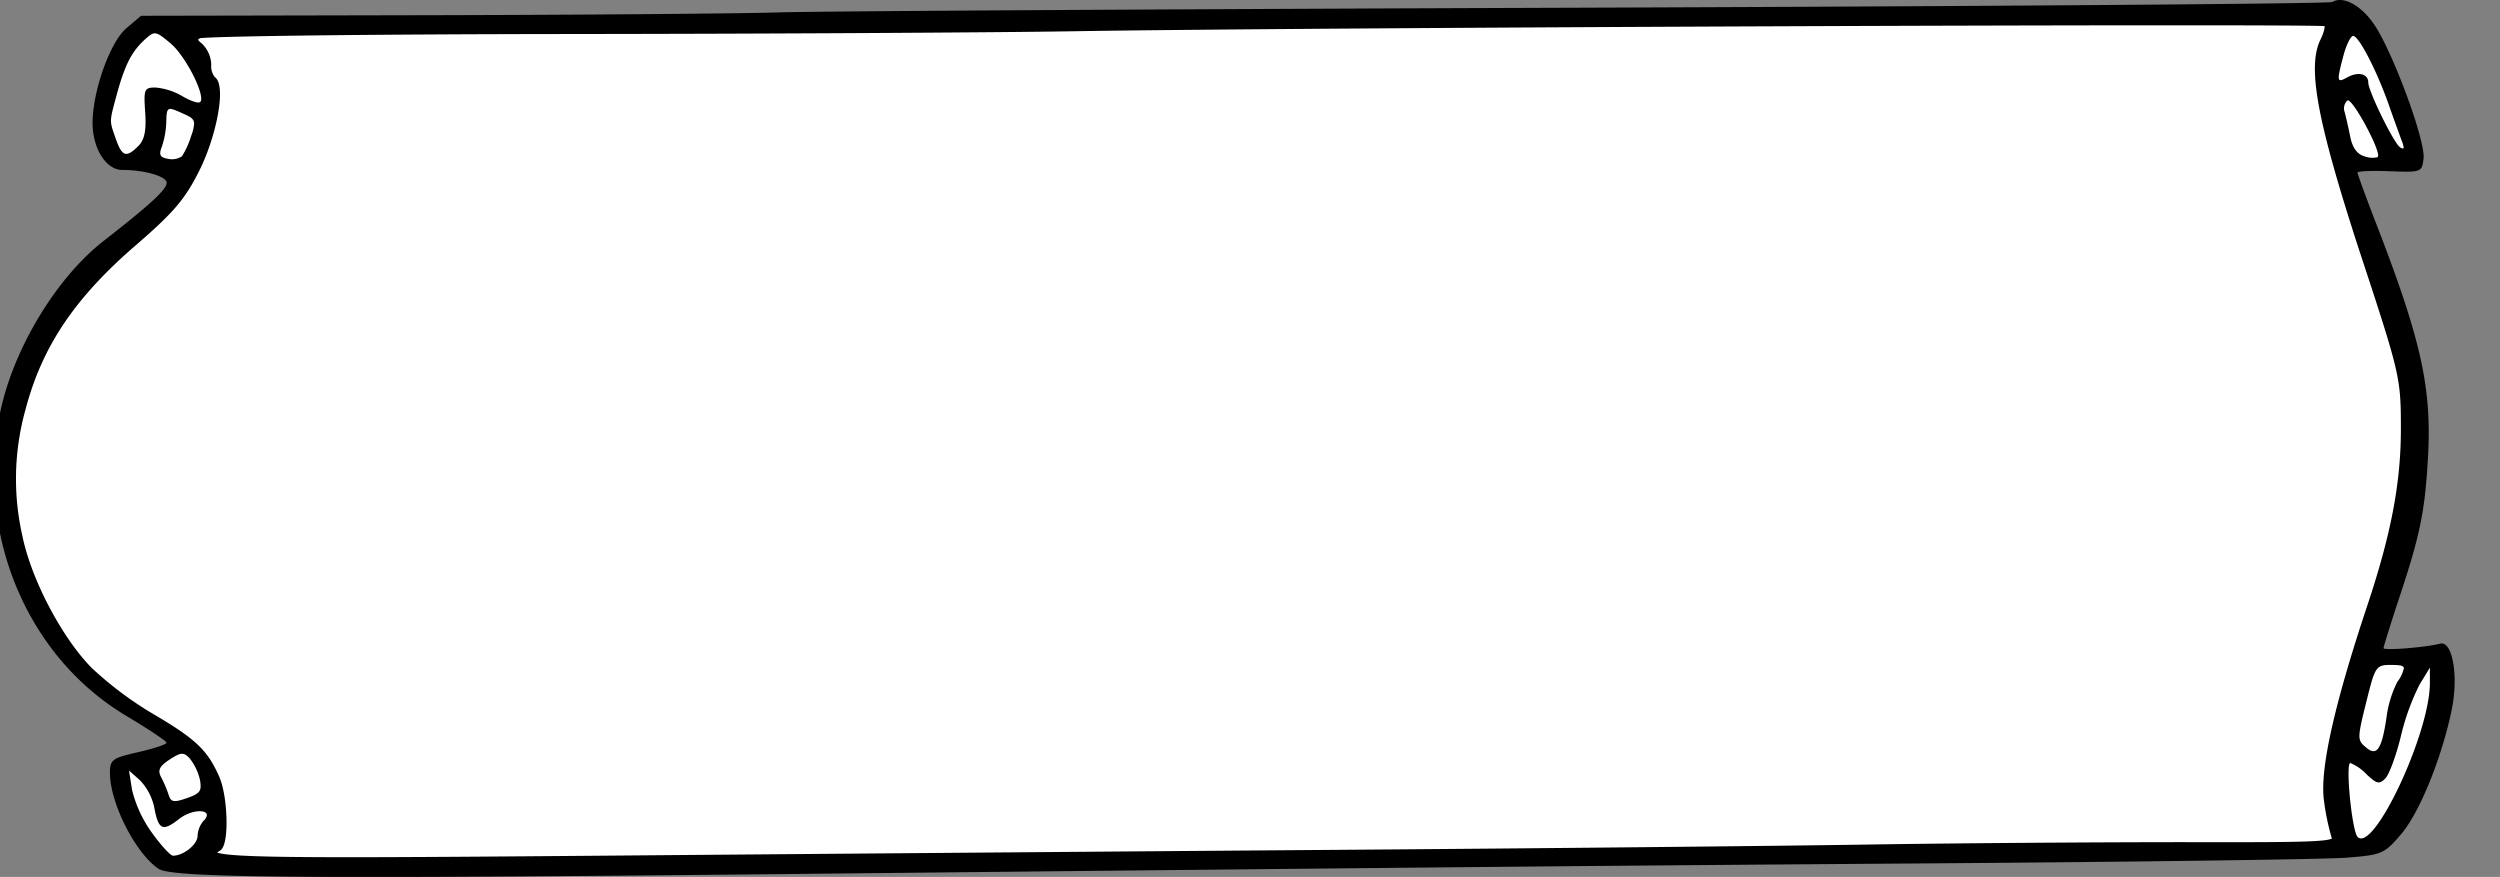 <svg id="svg5352" xmlns="http://www.w3.org/2000/svg" viewBox="0 0 387.93 136.08"><rect x="0" y="0" width="387.93" height="136.08" fill="#808080" stroke="none"/><defs><style>.cls-1,.cls-2{fill:#fff;}.cls-2{stroke:#000;stroke-miterlimit:10;}</style></defs><title>dialogue box 6</title><path d="M380.89,105.37c-.06-3.33-.93-5.84-2.26-5.49-2.25.58-8.77,1.1-8.77.69,0-.23.92-3.15,2-6.5,3.65-10.87,4.39-14.36,4.89-23,.62-10.85-1-18.27-8.24-36.9-1.48-3.84-2.69-7.16-2.69-7.39s2.25-.32,5-.21c4.91.18,5,.15,5.25-2,.31-2.68-4.66-16.23-7.57-20.62-2-3.07-4.92-4.67-6.58-3.64-.43.27-52.38.66-115.44.88S127,1.73,121.06,1.92s-30.68.39-55,.44l-44.18.09L19.62,4.37c-2.59,2.17-5.37,10.12-5.25,15,.11,3.88,2.17,7,4.6,7,3.5,0,6.89,1,6.89,2s-2.32,3.2-9.84,9.06C8.67,43.19,2,54.27,0,64.12-3.82,82.84,4.2,102,19.76,111.18c3.33,2,6.07,3.81,6.08,4.07s-2,.91-4.38,1.46c-4,.9-4.4,1.16-4.4,3.2,0,4.73,4,12.56,7.57,14.92,2.18,1.43,23.38,1.58,102.83.74,97.1-1,117-1.21,172-1.6,32.34-.23,61.41-.63,64.59-.88,5.54-.43,5.92-.59,8.51-3.62,2.87-3.35,6.28-11.71,7.86-19.24A23.22,23.22,0,0,0,380.89,105.37Z"/><path class="cls-1" d="M377.05,106c0,7.79-8.75,26.44-11.22,23.86-.88-.92-1.91-11.46-1.12-11.46a7.25,7.25,0,0,1,2.51,1.75c1.62,1.52,2,1.6,2.95.6.59-.63,1.67-3.58,2.39-6.55a36.21,36.21,0,0,1,2.9-8l1.59-2.6V106Z"/><path class="cls-2" d="M373.05,66.61c0,8.32-1.52,16.38-5.23,27.49-5.14,15.43-7.36,25.4-6.71,30.06a36.61,36.61,0,0,0,1.16,5.64c.54,1.34-.74,1.42-23.32,1.38-13.14,0-35.23.15-49.09.37s-50.76.59-82,.82-83.35.65-115.8.92c-56.89.47-61.52.34-58.2-1.71,1.2-.75,1-8.09-.36-11-1.76-3.92-3.53-5.57-10-9.37A55.48,55.48,0,0,1,13.88,104C9.22,99.29,4.4,90.15,3,83.33a40.45,40.45,0,0,1,.47-19.89c2.6-9.92,7.77-17.6,17.4-25.87,5.77-5,7.48-7,9.7-11.5,2.65-5.4,3.95-12.8,2.41-13.75a3.18,3.18,0,0,1-.7-2.29A4.25,4.25,0,0,0,31,7.14c-1-.81-1-1.15-.2-1.66.57-.36,26.42-.67,57.44-.7s66.3-.23,78.4-.43c35.27-.59,193.68-1.22,194.41-.77.36.23.13,1.47-.52,2.77-2,4.07-.49,12.27,6,32.24C372.93,58,373.05,58.48,373.05,66.61Z"/><path class="cls-1" d="M373,22.79c0,.31-.17.33-.57.07-.95-.58-4.94-8.72-4.94-10.06s-1.54-1.72-3.19-.83-1.79.9-.65-3.39c.44-1.65,1.11-3,1.5-3,.88,0,3.68,5.42,5.55,10.76.78,2.22,1.7,4.73,2,5.57a3.21,3.21,0,0,1,.26.88Z"/><path class="cls-1" d="M373,103.73a5.09,5.09,0,0,1-1,2.07,17.09,17.09,0,0,0-1.67,5.44c-.73,5-1.49,6.15-3.13,4.79-1.47-1.22-1.47-1.31.17-7.85,1.16-4.66,1.4-5,3.51-5,1.45,0,2.12.06,2.15.55Z"/><path class="cls-1" d="M369,24.18a.25.25,0,0,1-.07.21,3.4,3.4,0,0,1-2-.13c-1.13-.29-1.89-1.31-2.23-3-.27-1.38-.67-3.11-.87-3.85a1.7,1.7,0,0,1,.42-1.82c.71-.44,4.81,7.08,4.78,8.56Z"/><path class="cls-1" d="M32.1,126.52a1.5,1.5,0,0,1-.51.84,3.84,3.84,0,0,0-.93,2.35c0,1.31-2.18,3.07-3.81,3.07-.4,0-1.89-1.62-3.31-3.61a19.13,19.13,0,0,1-3.05-6.6l-.47-3,1.7,1.51a8.62,8.62,0,0,1,2.21,4.2c.66,3.52,1.3,3.81,3.86,1.8C29.61,125.65,32.17,125.54,32.1,126.52Z"/><path class="cls-1" d="M31.22,15.27a.74.74,0,0,1-.15.56c-.26.26-1.5-.15-2.76-.9a10.17,10.17,0,0,0-4.18-1.35c-1.74,0-1.85.26-1.6,3.87.19,2.81-.1,4.24-1.06,5.2-1.89,1.89-2.54,1.67-3.53-1.19s-1-2.42.26-7.09C19.42,10,20.44,8,22.48,6.13c1.52-1.37,1.66-1.35,4,.61C28.54,8.48,31.2,13.45,31.22,15.27Z"/><path class="cls-1" d="M31.13,122c0,.93-.54,1.29-2.11,1.84-2.06.72-2.5.64-2.86-.52A18,18,0,0,0,25,120.59c-.57-1.06-.27-1.69,1.31-2.72,1.75-1.15,2.19-1.18,3.1-.22A8.41,8.41,0,0,1,31,120.9,5.18,5.18,0,0,1,31.13,122Z"/><path class="cls-1" d="M30.12,19.21a6.47,6.47,0,0,1-.45,1.86,12.86,12.86,0,0,1-1.43,3.17,2.75,2.75,0,0,1-2.18.4c-1.23-.2-1.44-.62-.95-1.86A13.34,13.34,0,0,0,25.8,19c.07-2.51.09-2.52,2.75-1.31C29.66,18.18,30.12,18.49,30.12,19.21Z"/></svg>